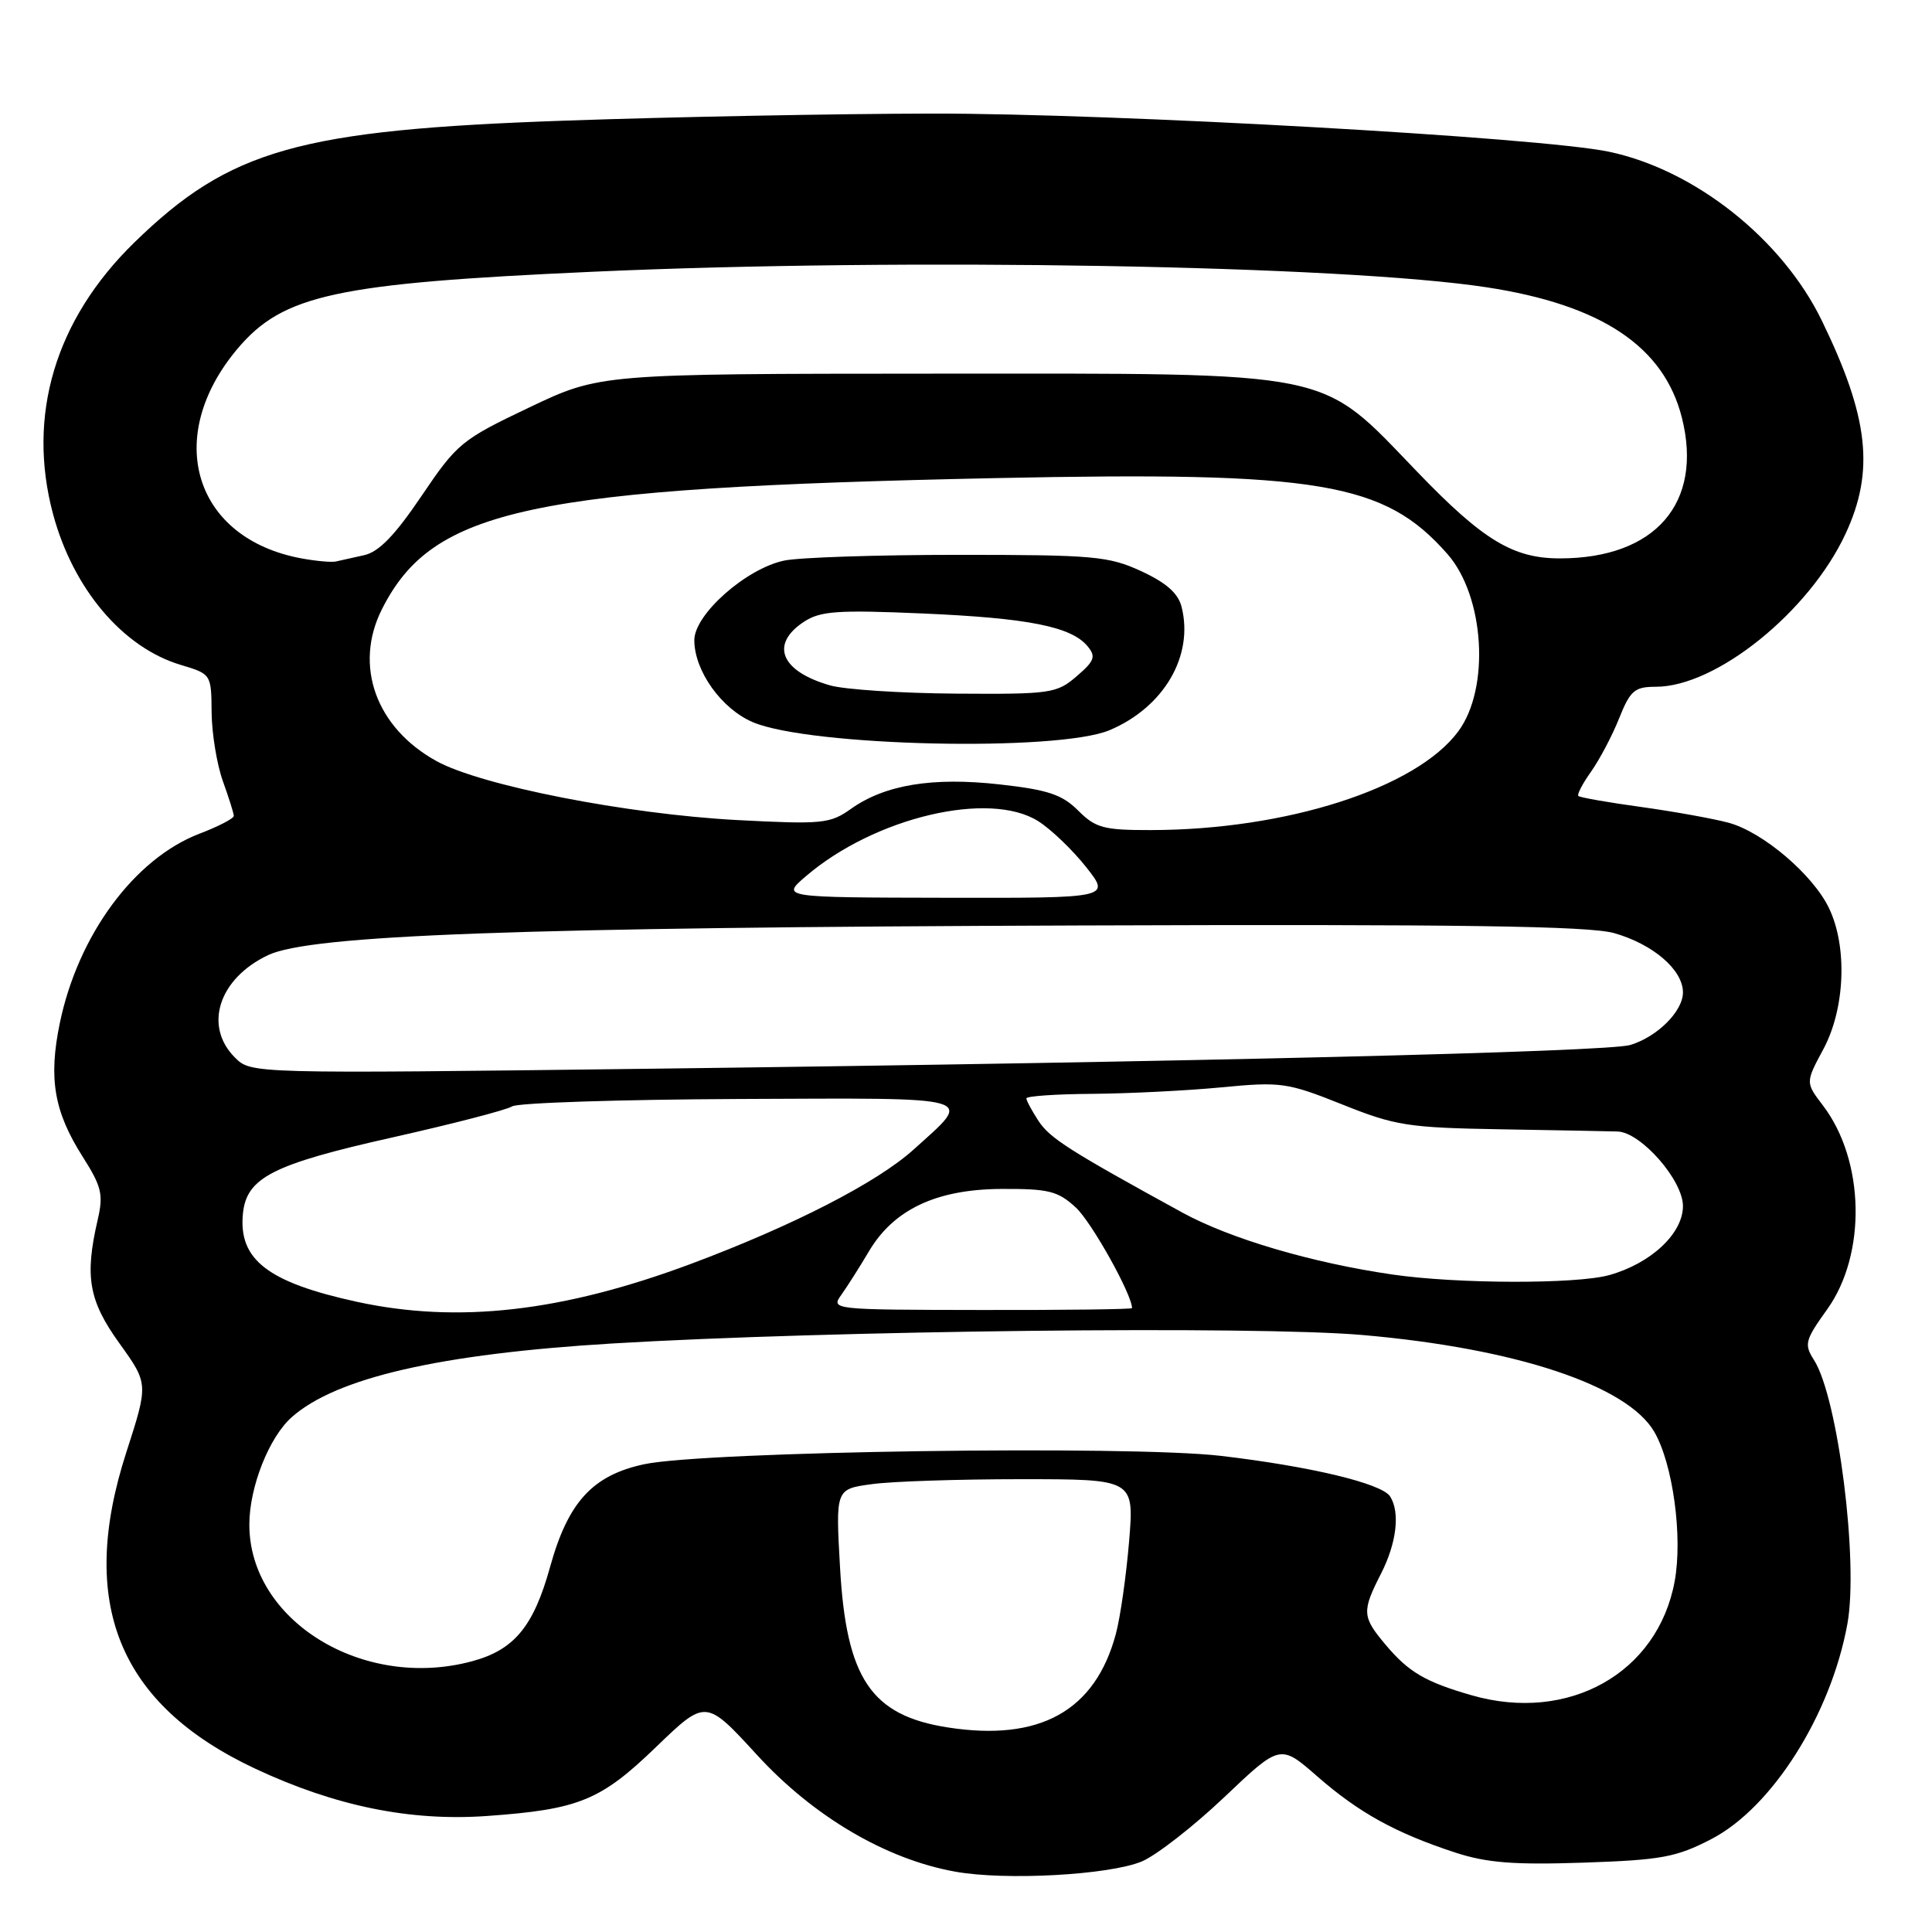 <?xml version="1.0" encoding="UTF-8" standalone="no"?>
<!DOCTYPE svg PUBLIC "-//W3C//DTD SVG 1.1//EN" "http://www.w3.org/Graphics/SVG/1.1/DTD/svg11.dtd" >
<svg xmlns="http://www.w3.org/2000/svg" xmlns:xlink="http://www.w3.org/1999/xlink" version="1.1" viewBox="0 0 256 256">
 <g >
 <path fill="currentColor"
d=" M 151.30 246.65 C 153.22 245.84 158.14 242.01 162.22 238.14 C 169.64 231.09 169.64 231.09 174.57 235.40 C 180.07 240.20 184.92 242.88 192.82 245.47 C 197.01 246.84 200.61 247.12 209.82 246.81 C 220.15 246.46 222.11 246.10 226.76 243.69 C 234.83 239.50 242.60 227.20 244.79 215.17 C 246.29 206.91 243.54 185.21 240.37 180.22 C 239.03 178.12 239.17 177.60 242.10 173.51 C 247.35 166.19 247.10 153.76 241.54 146.47 C 239.23 143.44 239.23 143.44 241.62 138.99 C 244.48 133.64 244.81 125.50 242.37 120.37 C 240.26 115.92 233.58 110.23 229.02 109.01 C 227.05 108.48 221.85 107.54 217.47 106.93 C 213.09 106.33 209.34 105.67 209.14 105.47 C 208.94 105.28 209.70 103.83 210.82 102.25 C 211.94 100.67 213.62 97.50 214.54 95.19 C 216.02 91.49 216.59 91.00 219.41 91.00 C 227.41 91.00 239.73 81.07 244.54 70.74 C 248.42 62.41 247.63 55.30 241.41 42.50 C 236.16 31.68 224.56 22.48 213.17 20.10 C 204.03 18.19 147.61 15.02 123.50 15.05 C 110.85 15.07 89.03 15.49 75.00 15.98 C 39.58 17.21 30.46 19.79 17.78 32.15 C 7.31 42.37 3.52 55.07 7.04 68.16 C 9.71 78.05 16.27 85.80 23.94 88.10 C 27.99 89.31 28.00 89.33 28.04 94.41 C 28.07 97.21 28.74 101.30 29.53 103.50 C 30.32 105.70 30.98 107.78 30.98 108.11 C 30.99 108.45 28.94 109.51 26.43 110.47 C 17.81 113.77 10.34 123.90 7.92 135.59 C 6.41 142.91 7.16 147.28 10.93 153.23 C 13.48 157.24 13.72 158.28 12.94 161.65 C 11.20 169.17 11.76 172.36 15.84 178.02 C 19.67 183.36 19.67 183.36 16.74 192.43 C 10.26 212.45 15.72 225.86 33.80 234.35 C 44.40 239.32 54.34 241.35 64.50 240.63 C 76.72 239.76 79.58 238.59 86.96 231.46 C 93.52 225.14 93.52 225.14 100.30 232.53 C 107.77 240.69 117.37 246.35 126.55 248.00 C 133.21 249.21 146.98 248.45 151.30 246.65 Z  M 125.56 228.89 C 115.42 227.30 112.14 222.42 111.31 207.72 C 110.72 197.31 110.72 197.31 115.50 196.66 C 118.13 196.29 127.03 196.00 135.28 196.00 C 150.29 196.00 150.29 196.00 149.61 204.25 C 149.23 208.79 148.45 214.30 147.86 216.49 C 145.13 226.71 137.77 230.80 125.56 228.89 Z  M 194.99 224.63 C 188.85 222.86 186.66 221.57 183.61 217.95 C 180.47 214.22 180.43 213.54 183.00 208.50 C 185.06 204.45 185.54 200.40 184.20 198.29 C 183.11 196.57 173.68 194.31 161.77 192.91 C 149.61 191.49 93.36 192.30 85.35 194.02 C 78.53 195.48 75.28 199.02 72.90 207.59 C 70.71 215.51 68.15 218.61 62.57 220.12 C 48.13 224.03 33.02 214.76 33.04 202.00 C 33.04 197.05 35.65 190.45 38.65 187.79 C 44.53 182.56 58.28 179.40 81.09 178.02 C 109.78 176.30 166.36 175.65 180.59 176.90 C 200.86 178.67 215.61 183.57 219.20 189.72 C 221.67 193.97 222.99 203.64 221.90 209.54 C 219.66 221.70 207.84 228.33 194.99 224.63 Z  M 47.31 172.50 C 35.48 169.92 31.58 166.91 32.19 160.80 C 32.67 156.04 36.13 154.27 52.02 150.71 C 59.98 148.92 67.11 147.08 67.86 146.60 C 68.61 146.13 82.18 145.69 98.01 145.62 C 130.20 145.49 129.01 145.14 121.07 152.31 C 116.23 156.69 105.08 162.41 91.58 167.46 C 74.51 173.83 60.69 175.40 47.31 172.50 Z  M 111.51 171.53 C 112.30 170.41 113.92 167.87 115.10 165.87 C 118.39 160.27 124.05 157.59 132.67 157.54 C 138.96 157.51 140.17 157.81 142.55 160.00 C 144.63 161.91 150.00 171.53 150.00 173.33 C 150.00 173.49 141.01 173.60 130.03 173.58 C 110.16 173.55 110.06 173.54 111.51 171.53 Z  M 184.50 168.88 C 173.83 167.33 163.01 164.14 156.68 160.68 C 141.68 152.46 139.11 150.82 137.60 148.52 C 136.72 147.17 136.00 145.83 136.00 145.54 C 136.00 145.24 139.94 144.97 144.75 144.94 C 149.56 144.90 157.25 144.52 161.84 144.08 C 169.74 143.32 170.57 143.44 177.84 146.34 C 184.90 149.17 186.56 149.43 199.00 149.64 C 206.43 149.76 213.33 149.90 214.35 149.93 C 217.45 150.05 223.00 156.39 223.00 159.81 C 223.00 163.45 218.75 167.42 213.22 168.96 C 208.85 170.17 193.07 170.13 184.50 168.88 Z  M 31.13 140.13 C 26.95 135.95 28.98 129.66 35.52 126.56 C 41.15 123.89 68.63 122.88 143.00 122.63 C 193.47 122.45 210.55 122.70 213.87 123.64 C 219.05 125.11 223.00 128.51 223.00 131.50 C 223.00 134.00 219.59 137.40 216.00 138.47 C 212.94 139.38 157.38 140.73 86.38 141.61 C 33.27 142.27 33.27 142.27 31.13 140.13 Z  M 106.79 116.10 C 115.89 108.31 131.08 104.71 137.57 108.81 C 139.25 109.87 142.10 112.60 143.90 114.87 C 147.17 119.00 147.17 119.00 125.33 118.96 C 103.50 118.92 103.50 118.92 106.79 116.10 Z  M 142.86 107.40 C 140.73 105.28 138.85 104.65 132.47 103.94 C 123.57 102.94 117.24 103.98 112.74 107.19 C 109.98 109.15 108.95 109.25 97.64 108.66 C 83.04 107.88 63.71 104.09 57.84 100.85 C 49.80 96.42 46.84 88.17 50.62 80.70 C 57.35 67.38 70.22 64.64 132.00 63.35 C 174.89 62.46 183.44 63.90 191.80 73.42 C 196.72 79.03 197.46 91.20 193.23 96.91 C 187.65 104.45 170.44 109.97 152.48 109.99 C 146.25 110.00 145.16 109.71 142.86 107.40 Z  M 147.03 96.75 C 154.22 93.71 158.20 86.91 156.57 80.43 C 156.12 78.61 154.54 77.22 151.21 75.68 C 146.89 73.69 144.90 73.52 127.00 73.52 C 116.28 73.52 105.89 73.86 103.91 74.28 C 98.86 75.34 92.00 81.41 92.00 84.83 C 92.01 88.91 95.60 93.93 99.77 95.70 C 107.37 98.91 140.18 99.64 147.03 96.75 Z  M 40.00 74.00 C 25.70 71.39 21.58 57.95 31.47 46.21 C 37.51 39.05 44.50 37.54 78.50 36.01 C 120.04 34.14 177.92 35.15 197.00 38.07 C 212.22 40.40 220.48 45.92 222.86 55.35 C 225.70 66.64 219.35 73.98 206.72 73.99 C 200.51 74.00 196.53 71.60 187.83 62.56 C 174.65 48.89 177.64 49.50 124.00 49.51 C 79.50 49.53 79.50 49.53 70.13 53.99 C 61.15 58.26 60.56 58.75 55.86 65.71 C 52.32 70.95 50.20 73.14 48.23 73.57 C 46.73 73.90 45.05 74.27 44.50 74.40 C 43.95 74.53 41.92 74.35 40.00 74.00 Z  M 110.00 90.82 C 103.45 88.95 101.98 85.37 106.54 82.38 C 108.71 80.96 111.00 80.80 122.29 81.29 C 136.29 81.90 141.95 83.03 144.11 85.63 C 145.24 87.00 145.04 87.57 142.66 89.61 C 140.03 91.88 139.22 92.00 126.69 91.91 C 119.44 91.86 111.92 91.37 110.00 90.82 Z "/>
</g>
</svg>